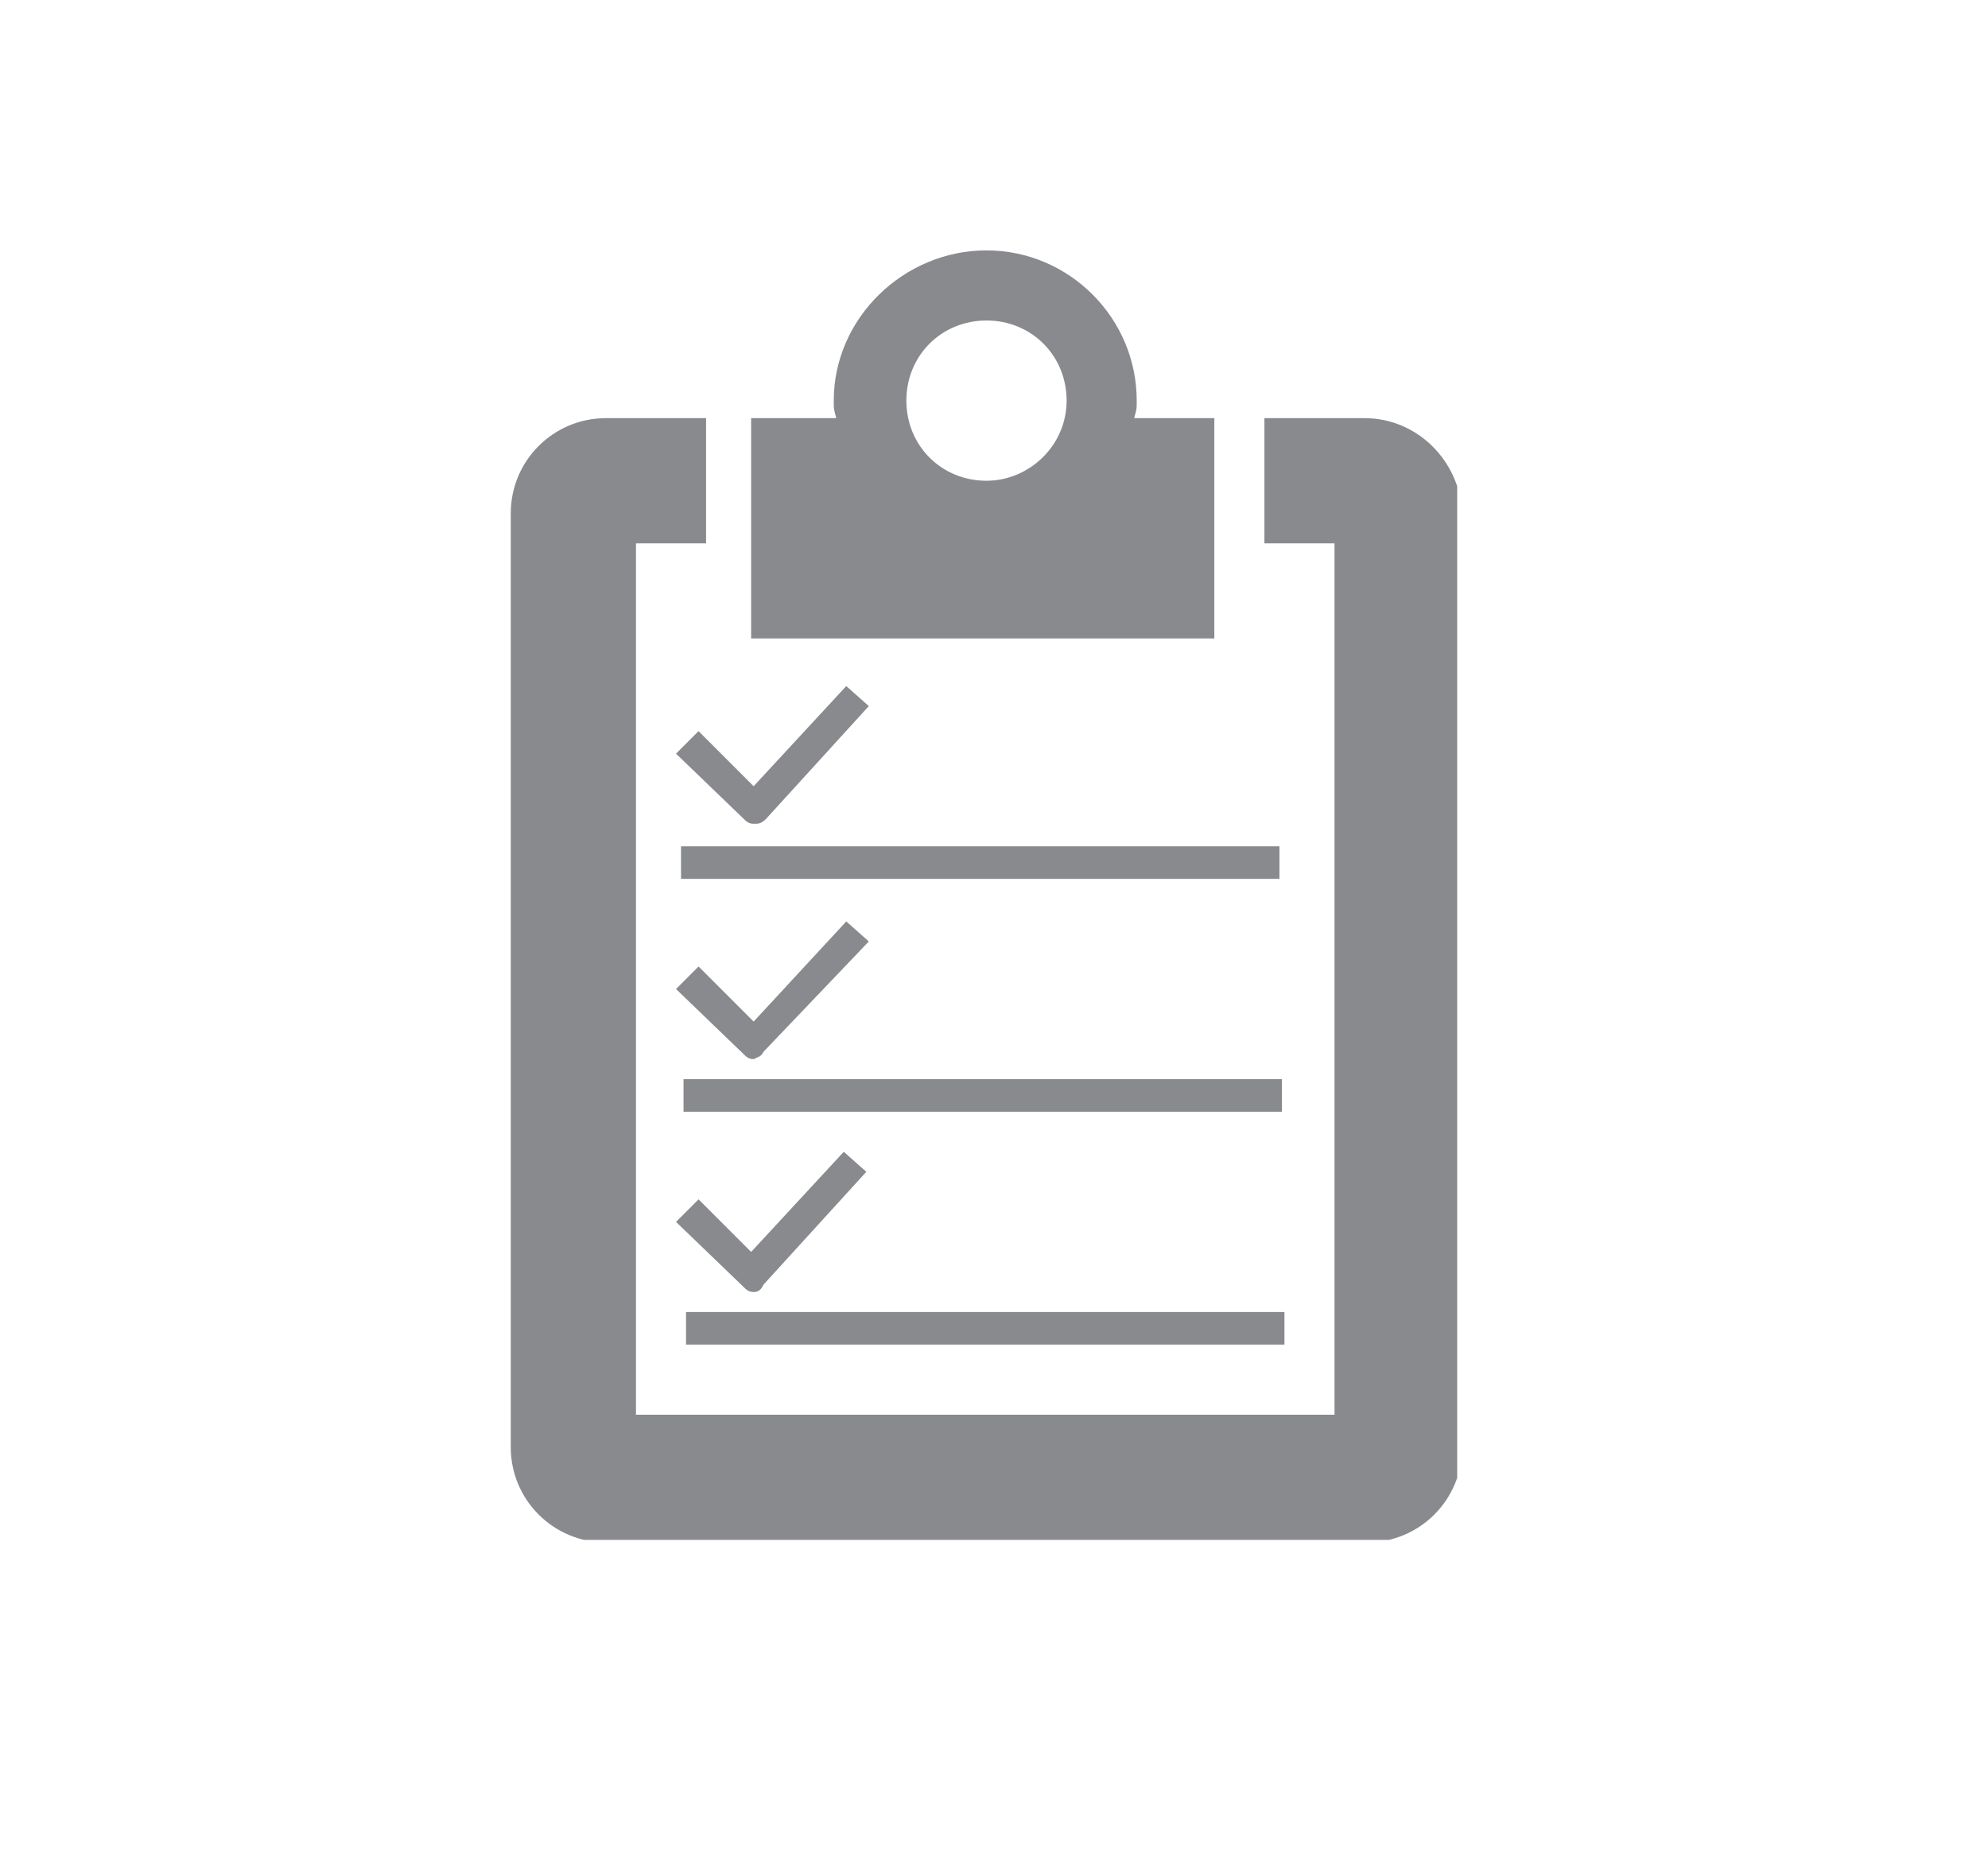 <?xml version="1.0" encoding="utf-8"?>
<!-- Generator: Adobe Illustrator 19.2.0, SVG Export Plug-In . SVG Version: 6.00 Build 0)  -->
<svg version="1.1" id="Слой_1" xmlns="http://www.w3.org/2000/svg" xmlns:xlink="http://www.w3.org/1999/xlink" x="0px" y="0px"
	 viewBox="0 0 79.4 74.6" style="enable-background:new 0 0 79.4 74.6;" xml:space="preserve">
<style type="text/css">
	.st0{fill:#888A8D;}
	.st1{fill:#9B9DA0;}
	.st2{clip-path:url(#SVGID_2_);}
	.st3{opacity:0.5;clip-path:url(#SVGID_4_);}
	.st4{clip-path:url(#SVGID_6_);fill:none;stroke:#ED2224;stroke-width:5;}
	.st5{clip-path:url(#SVGID_8_);fill:#CDCCCC;}
	.st6{clip-path:url(#SVGID_10_);fill:none;stroke:#ED2224;stroke-width:5;}
	.st7{fill:#CDCCCC;}
	.st8{fill:#FFC91B;}
	.st9{fill:#EF3D39;}
	.st10{clip-path:url(#SVGID_12_);fill:#CDCCCC;}
	.st11{clip-path:url(#SVGID_14_);fill:#FFFFFF;}
	.st12{clip-path:url(#SVGID_16_);fill:#FFFFFF;}
	.st13{clip-path:url(#SVGID_18_);fill:#888A8D;}
</style>
<g>
	<defs>
		<rect id="SVGID_17_" x="20.3" y="9.9" width="37.9" height="51.6"/>
	</defs>
	<clipPath id="SVGID_2_">
		<use xlink:href="#SVGID_17_"  style="overflow:visible;"/>
	</clipPath>
	<path style="clip-path:url(#SVGID_2_);fill:#888A8D;" d="M54.5,16.7h-4v5h2.8v34.8H25.4V21.7h2.8v-5h-4c-2.1,0-3.8,1.7-3.8,3.8
		v37.3c0,2.1,1.7,3.8,3.8,3.8h30.4c2.1,0,3.8-1.7,3.8-3.8V20.5C58.3,18.4,56.6,16.7,54.5,16.7"/>
	<path style="clip-path:url(#SVGID_2_);fill:#888A8D;" d="M39.4,19.2c-1.8,0-3.2-1.4-3.2-3.2c0-1.8,1.4-3.2,3.2-3.2
		c1.8,0,3.2,1.4,3.2,3.2C42.6,17.8,41.1,19.2,39.4,19.2 M45.3,16.7c0.1-0.4,0.1-0.3,0.1-0.7c0-3.3-2.7-6-6-6c-3.3,0-6.1,2.7-6.1,6
		c0,0.4,0,0.3,0.1,0.7h-3.4v8.8h18.5v-8.8H45.3z"/>
	<path style="clip-path:url(#SVGID_2_);fill:#888A8D;" d="M30.1,51.6c-0.2,0-0.3-0.1-0.4-0.2L27,48.8l0.9-0.9L30,50l3.7-4l0.9,0.8
		l-4.1,4.5C30.4,51.5,30.3,51.6,30.1,51.6L30.1,51.6z"/>
	<path style="clip-path:url(#SVGID_2_);fill:#888A8D;" d="M30.1,42.3c-0.2,0-0.3-0.1-0.4-0.2L27,39.5l0.9-0.9l2.2,2.2l3.7-4l0.9,0.8
		L30.5,42C30.4,42.2,30.3,42.2,30.1,42.3L30.1,42.3z"/>
	<path style="clip-path:url(#SVGID_2_);fill:#888A8D;" d="M30.1,32.9c-0.2,0-0.3-0.1-0.4-0.2L27,30.1l0.9-0.9l2.2,2.2l3.7-4l0.9,0.8
		l-4.1,4.5C30.4,32.9,30.3,32.9,30.1,32.9L30.1,32.9z"/>
</g>
<rect x="27.4" y="52.4" class="st0" width="23.9" height="1.3"/>
<rect x="27.3" y="43.1" class="st0" width="23.9" height="1.3"/>
<rect x="27.2" y="33.8" class="st0" width="23.9" height="1.3"/>
</svg>
